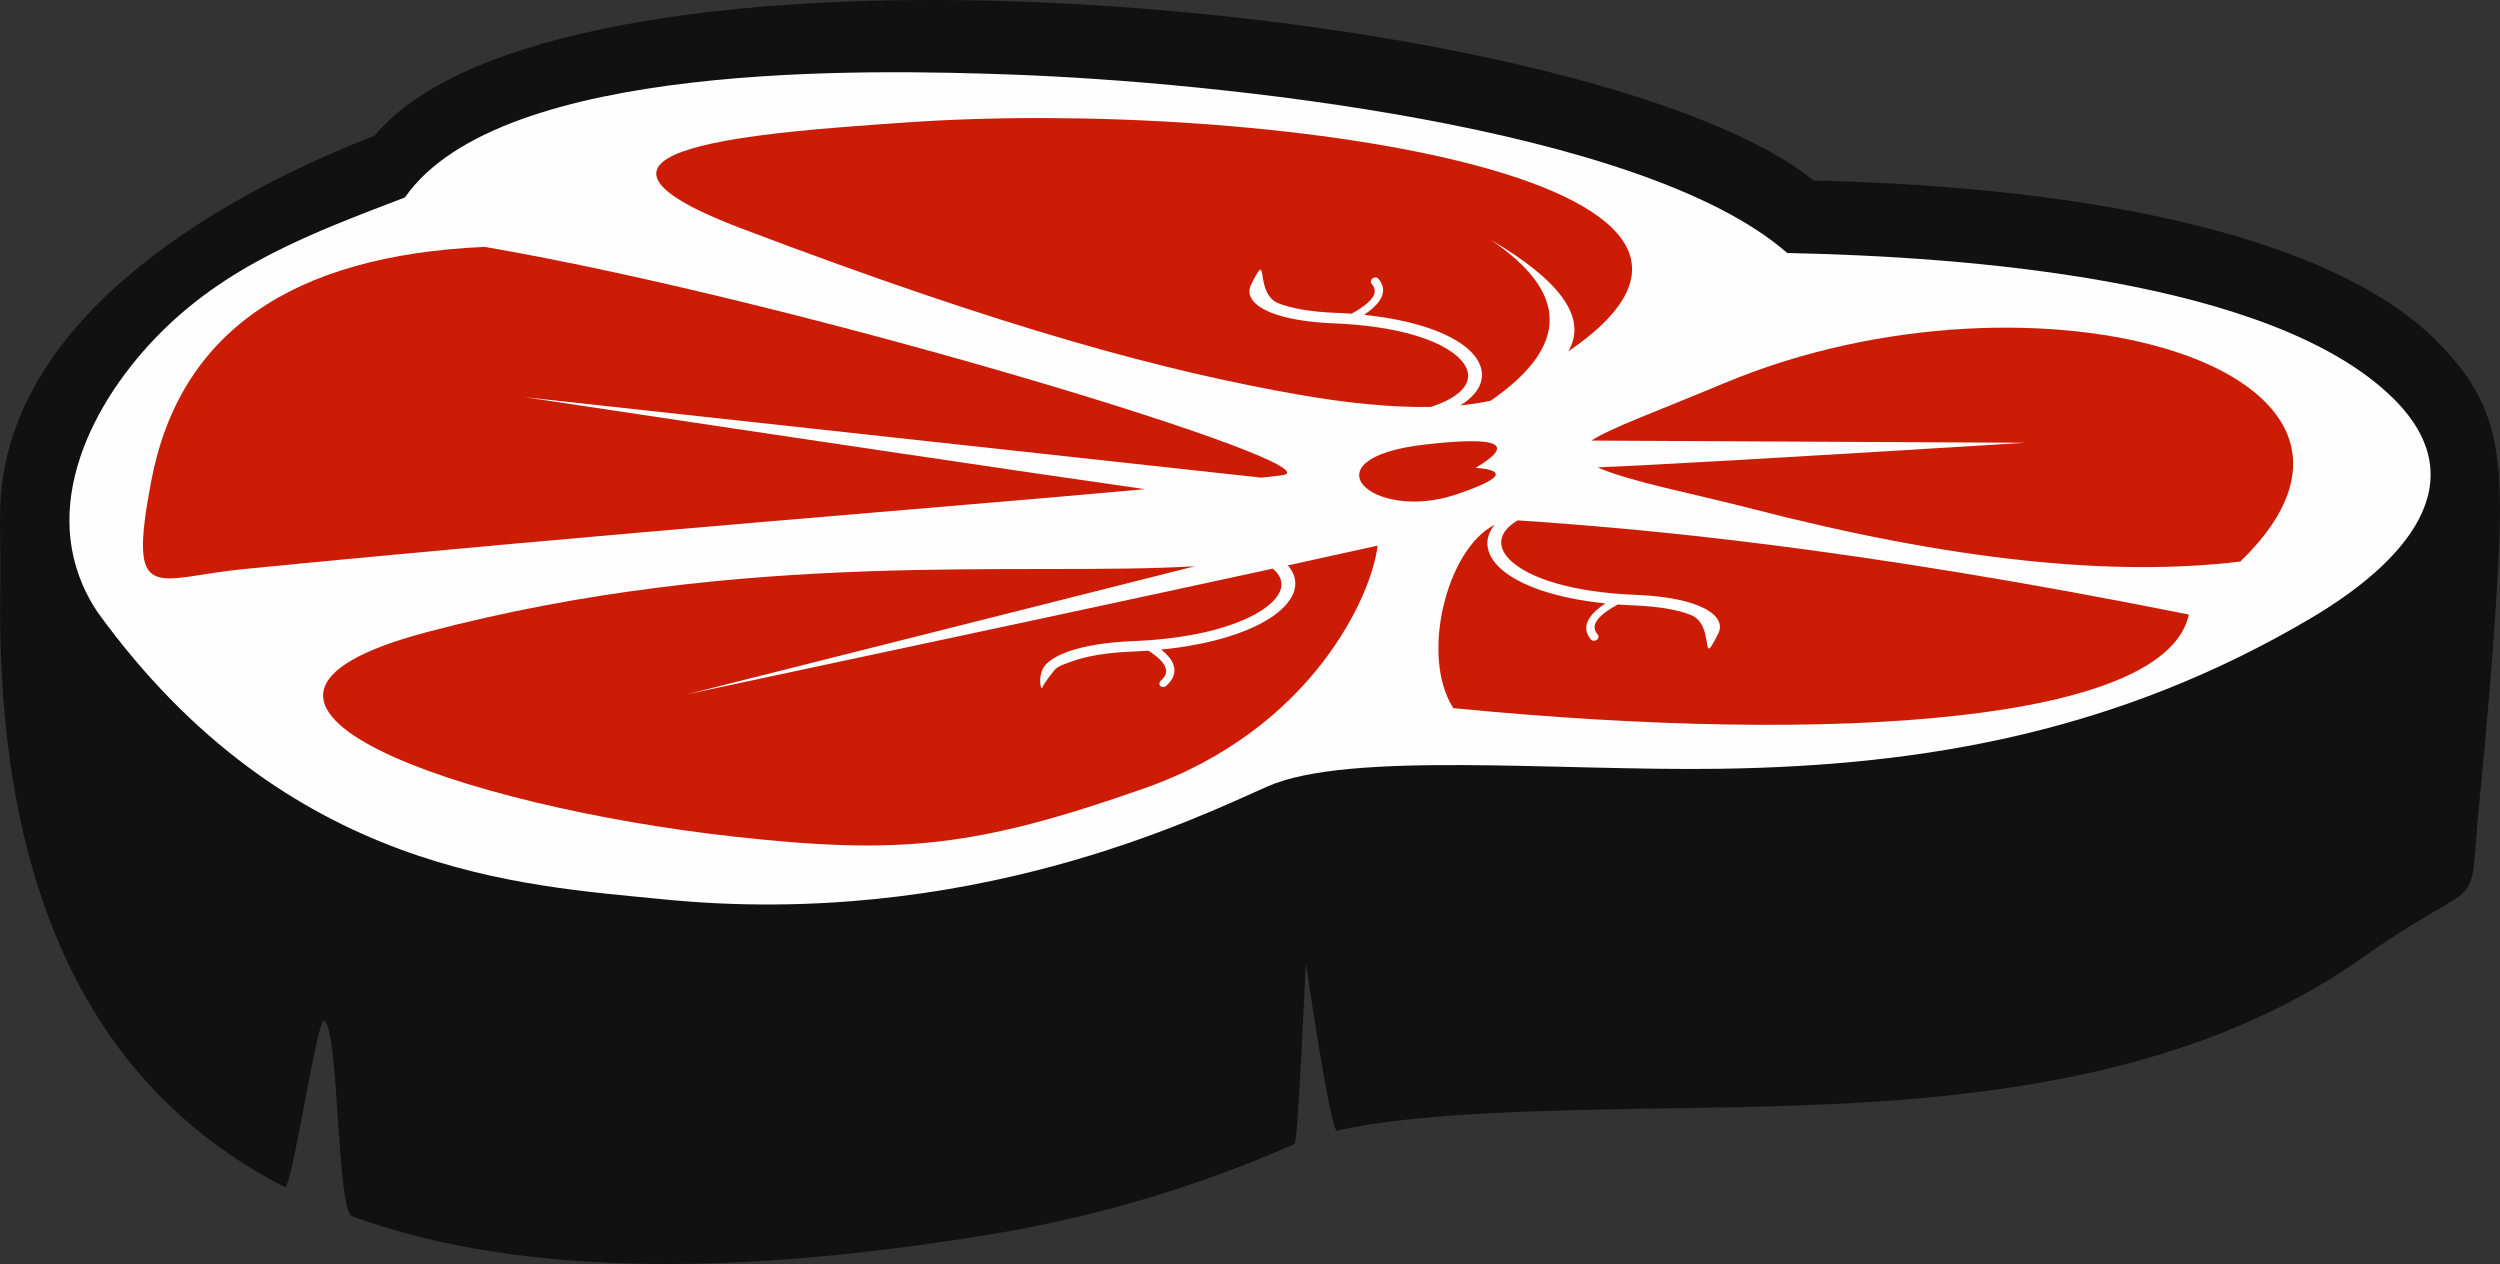 <svg version="1.1" id="图层_1" x="0px" y="0px" width="172.057px" height="86.993px" viewBox="0 0 172.057 86.993" enable-background="new 0 0 172.057 86.993" xml:space="preserve" xmlns="http://www.w3.org/2000/svg" xmlns:xlink="http://www.w3.org/1999/xlink" xmlns:xml="http://www.w3.org/XML/1998/namespace">
  <rect x="0" y="0" width="172.057" height="86.993" fill="#333333" stroke="none"/>
  <path fill-rule="evenodd" clip-rule="evenodd" fill="#111111" d="M170.662,54.958c-0.882,8.677,0.783,4.701-8.026,10.923
	c-13.671,9.651-31.416,10.152-46.742,10.382c-9.017,0.135-18.241,0.269-23.879,1.553c-0.449,0.102-2.146-11.559-2.146-11.559
	s-0.533,12.37-0.775,12.477c-6.955,3.071-14.053,5.099-21.053,6.24c-16.171,2.645-31.686,3.135-43.805-1.26
	c-1.075-0.39-0.906-12.987-1.926-13.456c-0.506-0.233-2.223,11.693-2.715,11.44C7.308,75.383-0.43,62.713,0.027,40.053
	c0.034-1.688-0.063-3.491-0.012-5.104C0.396,22.285,14.229,13.845,25.792,9.328c6.113-7.346,24.763-9.916,44.461-9.218
	c22.296,0.795,46.252,5.623,54.566,12.312c23.212,0.559,36.896,5.104,42.783,10.953c3.859,3.843,4.645,6.907,4.419,13.637
	C171.843,42.19,171.06,51.011,170.662,54.958z" class="color c1"/>
  <path fill-rule="evenodd" clip-rule="evenodd" fill="#FEFEFE" d="M6.725,42.146C19.804,60.21,36.047,60.926,45.552,61.884
	c21.137,2.129,36.863-5.632,41.68-7.758c5.576-2.466,19.982-1.05,31.183-1.217c14.149-0.208,27.401-2.564,40.601-10.348
	c6.391-3.774,11.546-9.322,5.727-15.112c-8.324-8.268-29.653-9.789-41.74-10.036C113.026,8.679,83.662,5.631,69.575,5.13
	c-9.599-0.34-35.133-0.985-41.706,8.458c-6.39,2.448-12.399,4.661-17.239,9.743C6.073,28.106,2.356,35.619,6.725,42.146
	L6.725,42.146z" class="color c2"/>
  <g>
    <path fill="#CC1C05" d="M62.339,8.429c-9.696,0.68-25.972,1.729-11.31,7.294c18.46,7.005,29.319,9.852,38.302,11.43
		c3.578,0.634,6.631,0.893,9.138,0.854c0.95-0.306,1.636-0.68,2.062-1.095c0.369-0.357,0.536-0.754,0.508-1.146
		c-0.041-0.416-0.293-0.841-0.754-1.25c-1.297-1.141-4.16-2.091-8.516-2.264c-1.902-0.076-3.324-0.352-4.27-0.726
		c-0.605-0.242-1.025-0.524-1.268-0.83c-0.271-0.352-0.316-0.726-0.133-1.095c1.332-2.679,0.145,0.583,1.901,1.279
		c0.848,0.334,2.144,0.577,3.905,0.651c0.388,0.011,0.756,0.035,1.113,0.057c0.743-0.403,1.227-0.783,1.458-1.134
		c0.206-0.323,0.184-0.628-0.075-0.922c-0.092-0.109-0.064-0.271,0.057-0.368c0.127-0.098,0.307-0.093,0.398,0.011
		c0.408,0.466,0.443,0.968,0.098,1.503c-0.213,0.323-0.57,0.652-1.077,0.991c3.531,0.363,5.939,1.279,7.155,2.345
		c0.588,0.518,0.904,1.078,0.957,1.636c0.051,0.583-0.191,1.153-0.727,1.671c-0.201,0.202-0.455,0.393-0.754,0.577
		c0.76-0.075,1.451-0.179,2.08-0.317c5.432-3.745,5.421-7.443-0.035-11.102c4.914,2.87,6.712,5.439,5.381,7.708
		C125.397,12.255,86.744,6.718,62.339,8.429z" class="color c3"/>
    <path fill="#CC1C05" d="M10.412,33.088c-1.659,8.711,0.225,6.683,6.343,6.078c25.333-2.488,48.223-4.239,62.033-5.501
		c-7.962-1.136-22.193-3.25-42.692-6.332l50.724,5.542c0.502-0.058,0.974-0.115,1.412-0.167
		c4.355-0.536-32.686-11.897-54.867-15.717C19.993,17.578,12.342,22.948,10.412,33.088z" class="color c3"/>
    <path fill="#CC1C05" d="M100.173,34.044c3.152-1.055,3.613-1.671,1.389-1.849c2.777-1.654,1.613-2.185-3.484-1.602
		C89.7,31.549,94.441,35.957,100.173,34.044z" class="color c3"/>
    <path fill="#CC1C05" d="M118.656,26.375c-4.614,1.931-7.795,3.072-9.132,3.947l29.85,0.15c-15.699,0.974-25.505,1.533-29.417,1.694
		c2.108,0.956,6.734,1.844,10.566,2.834c13.551,3.515,24.769,4.73,33.663,3.647C167.829,25.437,140.204,17.354,118.656,26.375z" class="color c3"/>
    <path fill="#CC1C05" d="M50.482,57.574c11.442,1.267,16.619,0.768,28.261-3.315c11.643-4.083,15.721-13.428,16.062-16.706
		c-1.608,0.357-3.665,0.812-6.177,1.359c0.047,0.045,0.087,0.092,0.121,0.144c0.402,0.519,0.496,1.089,0.301,1.671
		c-0.191,0.559-0.658,1.118-1.378,1.636c-1.487,1.066-4.132,1.982-7.755,2.344c0.421,0.335,0.697,0.663,0.824,0.986
		c0.207,0.536,0.052,1.037-0.479,1.509c-0.121,0.104-0.299,0.109-0.403,0.012c-0.099-0.099-0.081-0.265,0.034-0.369
		c0.334-0.294,0.438-0.599,0.312-0.922c-0.138-0.352-0.53-0.732-1.165-1.141l-1.123,0.063c-1.785,0.069-3.145,0.317-4.072,0.651
		c-0.41,0.144-1.043,0.334-1.279,0.627c-0.508,0.64-0.761,1.009-0.824,1.187c-0.121,0.334-0.386-0.985,0.283-1.63
		c0.316-0.305,0.812-0.594,1.48-0.835c1.043-0.369,2.535-0.645,4.453-0.72c4.396-0.173,7.507-1.124,9.092-2.27
		c0.57-0.403,0.933-0.835,1.077-1.25c0.132-0.392,0.063-0.784-0.213-1.146c-0.087-0.109-0.19-0.219-0.317-0.323
		c-8.607,1.872-22.025,4.753-40.266,8.636l34.914-8.803c-11.674,0.715-30.818-1.285-52.838,4.528
		C10.89,48.384,31.97,55.534,50.482,57.574z" class="color c3"/>
    <path fill="#CC1C05" d="M150.644,42.294c-23.374-4.678-37.938-5.934-46.206-6.481c-0.241,0.15-0.449,0.306-0.61,0.467
		c-0.375,0.362-0.542,0.754-0.508,1.146c0.035,0.415,0.289,0.841,0.755,1.25c1.296,1.141,4.16,2.091,8.516,2.264
		c1.896,0.075,3.324,0.352,4.263,0.726c0.605,0.243,1.031,0.524,1.273,0.835c0.271,0.346,0.318,0.72,0.133,1.088
		c-1.331,2.679-0.144-0.581-1.907-1.272c-0.841-0.334-2.143-0.583-3.905-0.651l-1.112-0.063c-0.737,0.403-1.228,0.784-1.452,1.141
		c-0.208,0.317-0.185,0.628,0.075,0.922c0.092,0.104,0.063,0.271-0.063,0.368c-0.127,0.098-0.3,0.092-0.398-0.017
		c-0.408-0.467-0.438-0.967-0.092-1.504c0.214-0.323,0.57-0.65,1.078-0.985c-3.532-0.363-5.939-1.279-7.156-2.351
		c-0.588-0.519-0.91-1.078-0.956-1.637c-0.046-0.483,0.121-0.967,0.489-1.417c-3.271,1.63-5.156,9.005-2.84,12.612
		C126.636,51.34,149.054,49.652,150.644,42.294z" class="color c3"/>
  </g>
</svg>